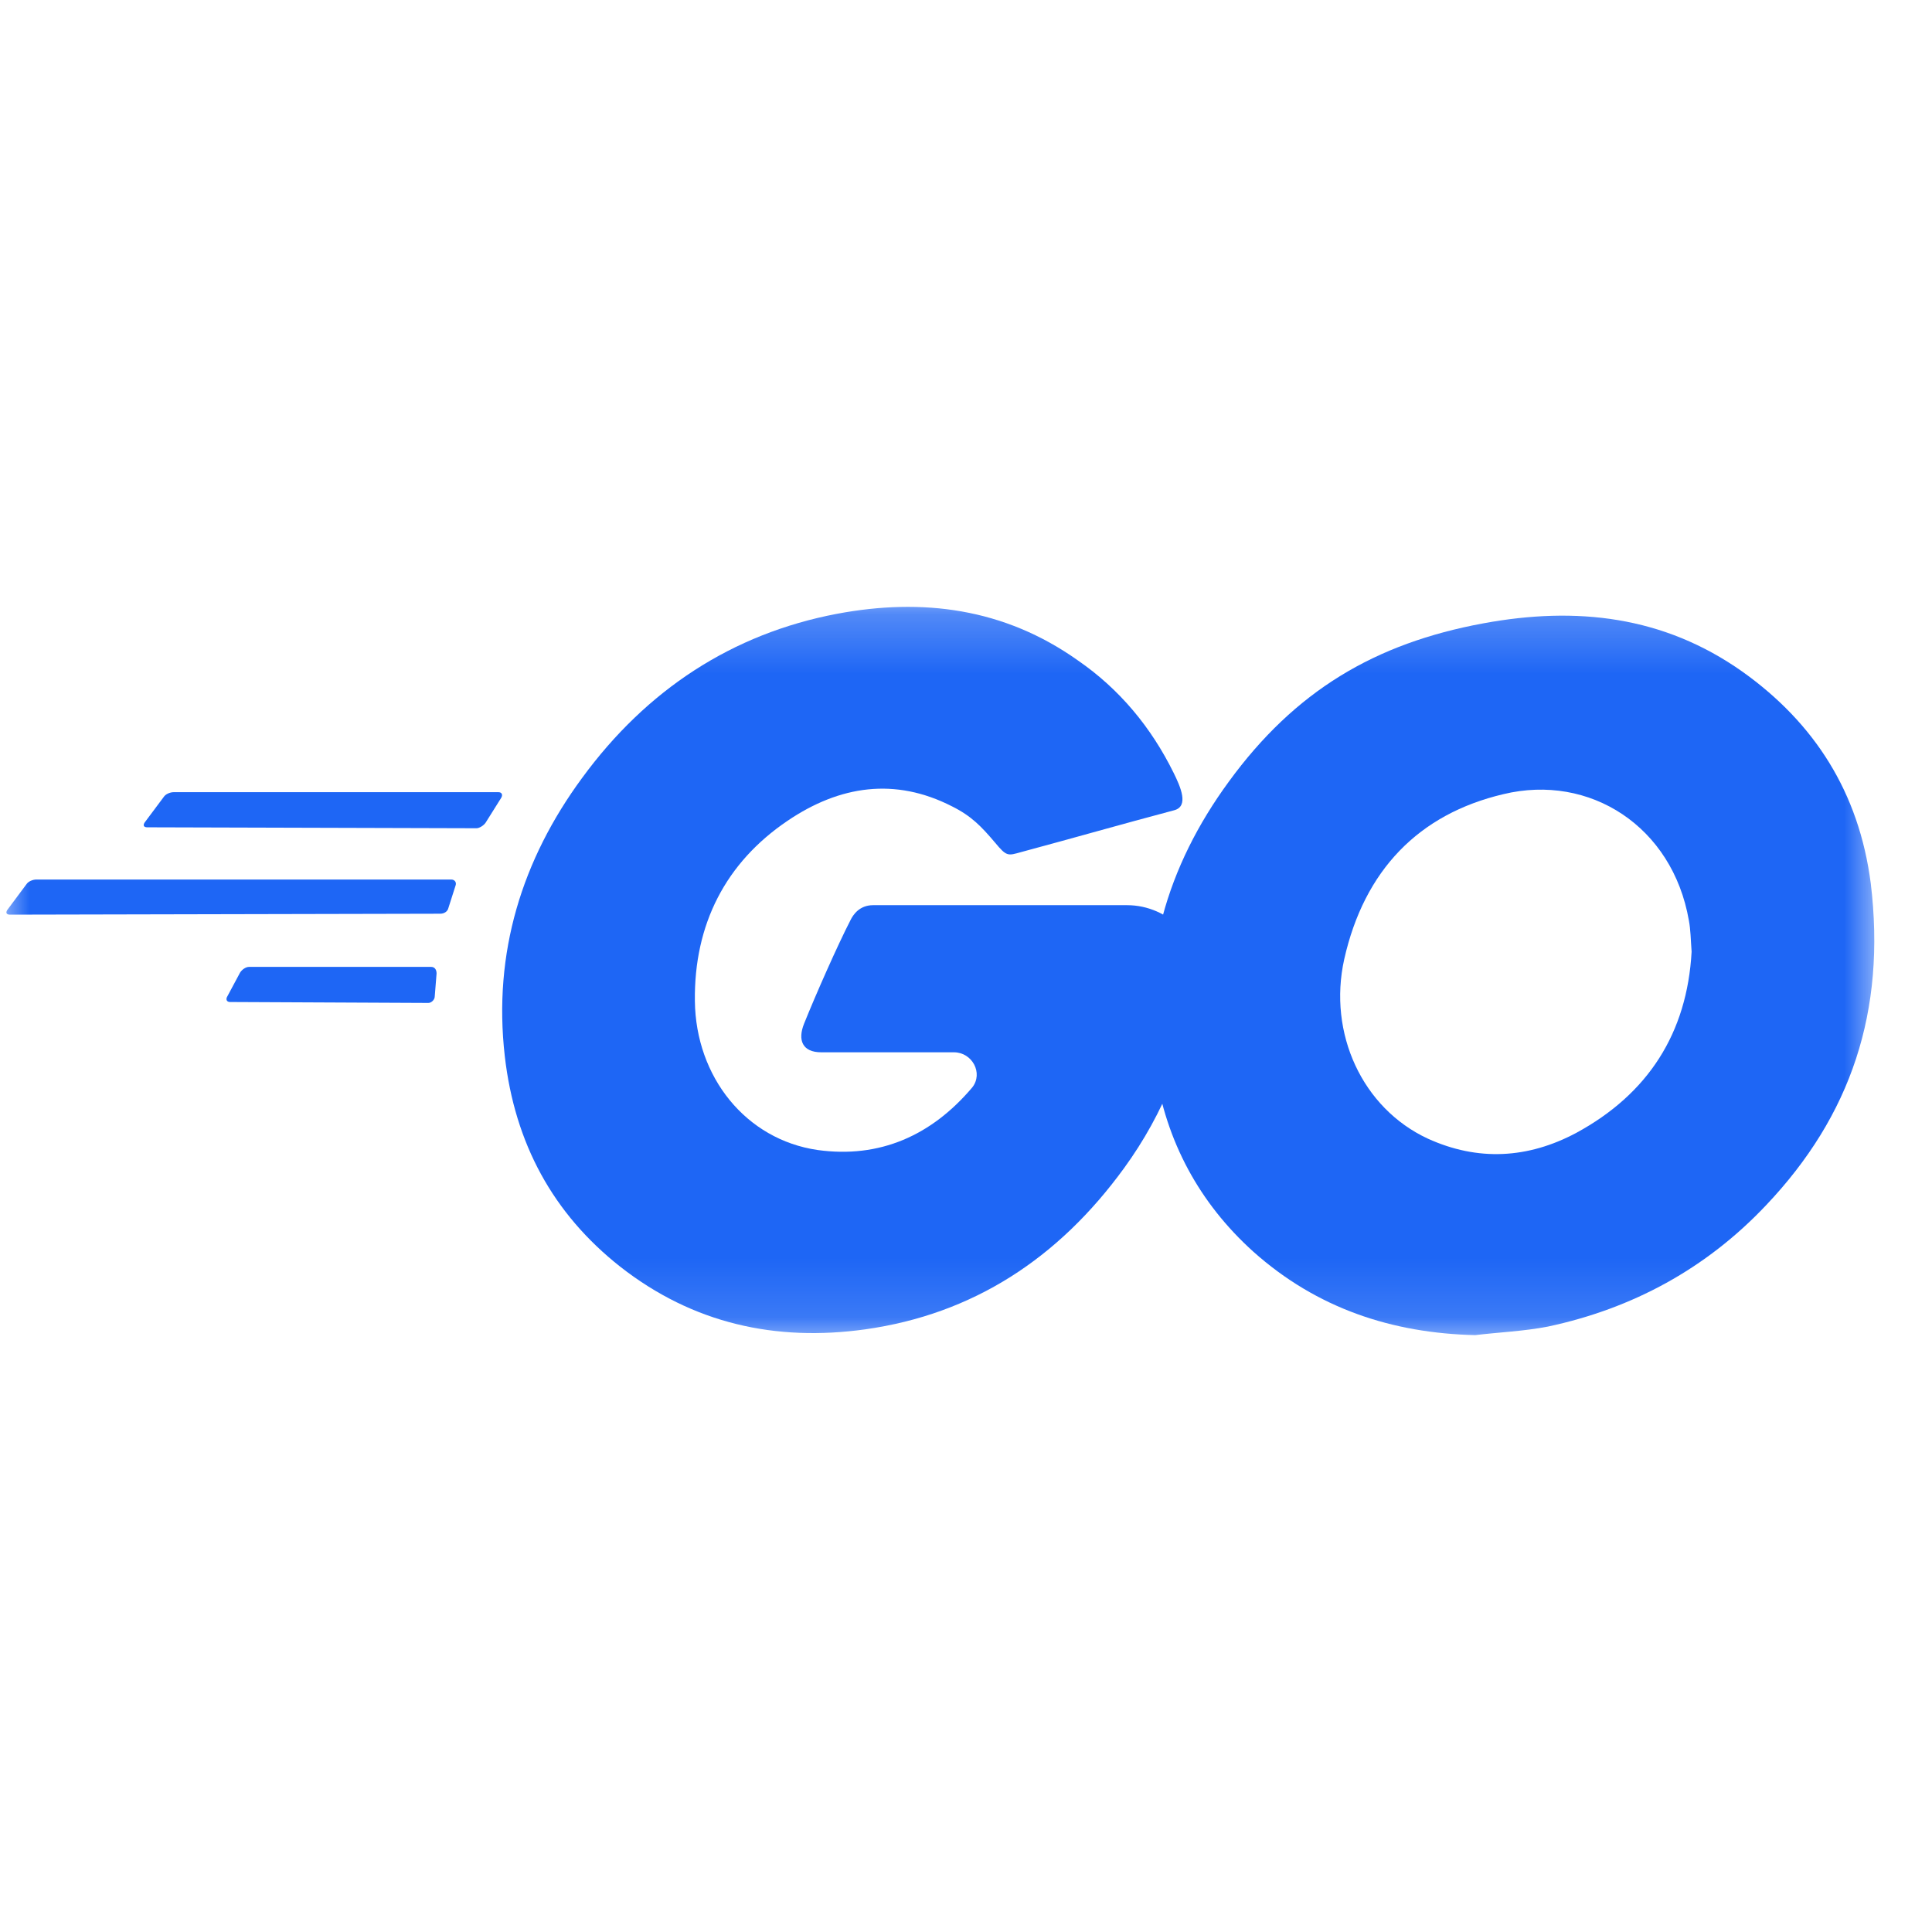 <svg width="33" height="33" viewBox="0 0 33 33" fill="none" xmlns="http://www.w3.org/2000/svg">
<g clip-path="url(#clip0_145_698)">
<mask id="mask0_145_698" style="mask-type:luminance" maskUnits="userSpaceOnUse" x="0" y="10" width="33" height="13">
<path d="M32.157 10.226H0.001V22.87H32.157V10.226Z" fill="white"/>
</mask>
<g mask="url(#mask0_145_698)">
<path fill-rule="evenodd" clip-rule="evenodd" d="M2.517 14.131C2.455 14.131 2.439 14.099 2.47 14.05L2.797 13.612C2.828 13.564 2.905 13.531 2.967 13.531H8.513C8.575 13.531 8.591 13.58 8.56 13.629L8.296 14.05C8.265 14.099 8.187 14.147 8.14 14.147L2.517 14.131Z" fill="#1E66F5"/>
<path fill-rule="evenodd" clip-rule="evenodd" d="M0.172 15.623C0.109 15.623 0.094 15.59 0.125 15.542L0.451 15.104C0.482 15.055 0.56 15.023 0.622 15.023H7.706C7.768 15.023 7.799 15.072 7.783 15.12L7.659 15.509C7.644 15.574 7.582 15.607 7.519 15.607L0.172 15.623Z" fill="#1E66F5"/>
<path fill-rule="evenodd" clip-rule="evenodd" d="M3.93 17.115C3.868 17.115 3.853 17.066 3.884 17.017L4.101 16.612C4.132 16.564 4.194 16.515 4.257 16.515H7.363C7.426 16.515 7.457 16.564 7.457 16.628L7.426 17.017C7.426 17.082 7.363 17.131 7.317 17.131L3.93 17.115Z" fill="#1E66F5"/>
<path fill-rule="evenodd" clip-rule="evenodd" d="M20.055 13.84C19.077 14.1 18.409 14.294 17.446 14.553C17.213 14.618 17.197 14.634 16.995 14.391C16.762 14.116 16.591 13.938 16.265 13.775C15.286 13.273 14.339 13.419 13.453 14.019C12.397 14.732 11.853 15.786 11.869 17.098C11.884 18.395 12.739 19.465 13.966 19.643C15.022 19.789 15.908 19.4 16.607 18.574V18.574C16.799 18.329 16.605 17.974 16.294 17.974C15.8 17.974 15.118 17.974 14.028 17.974C13.702 17.974 13.624 17.763 13.733 17.488C13.935 16.985 14.308 16.142 14.525 15.721C14.572 15.623 14.681 15.461 14.914 15.461H19.251C19.963 15.461 20.575 16.07 20.475 16.774V16.774C20.304 17.941 19.885 19.011 19.201 19.951C18.083 21.491 16.622 22.448 14.774 22.707C13.251 22.918 11.838 22.61 10.595 21.637C9.445 20.73 8.793 19.53 8.622 18.039C8.42 16.272 8.917 14.683 9.942 13.289C11.045 11.782 12.506 10.825 14.292 10.485C15.752 10.209 17.151 10.387 18.409 11.279C19.123 11.771 19.662 12.422 20.046 13.2C20.164 13.439 20.313 13.773 20.055 13.84V13.84Z" fill="#1E66F5"/>
<path d="M25.197 22.805C23.783 22.772 22.494 22.351 21.406 21.378C20.49 20.552 19.915 19.498 19.729 18.25C19.449 16.418 19.931 14.797 20.987 13.354C22.121 11.798 23.488 10.988 25.337 10.647C26.921 10.355 28.413 10.518 29.764 11.474C30.991 12.349 31.753 13.533 31.954 15.089C32.218 17.277 31.613 19.06 30.168 20.584C29.143 21.67 27.884 22.351 26.44 22.659C26.02 22.74 25.601 22.756 25.197 22.805ZM28.894 16.256C28.878 16.045 28.878 15.883 28.847 15.721C28.568 14.116 27.154 13.208 25.678 13.565C24.234 13.905 23.302 14.862 22.96 16.386C22.68 17.65 23.27 18.93 24.389 19.449C25.244 19.838 26.098 19.79 26.921 19.352C28.148 18.687 28.817 17.65 28.894 16.256Z" fill="#1E66F5"/>
</g>
</g>
<defs>
<clipPath id="clip0_145_698">
<rect width="32.157" height="32.157" fill="white" transform="translate(0 0.47)"/>
</clipPath>
</defs>
</svg>
